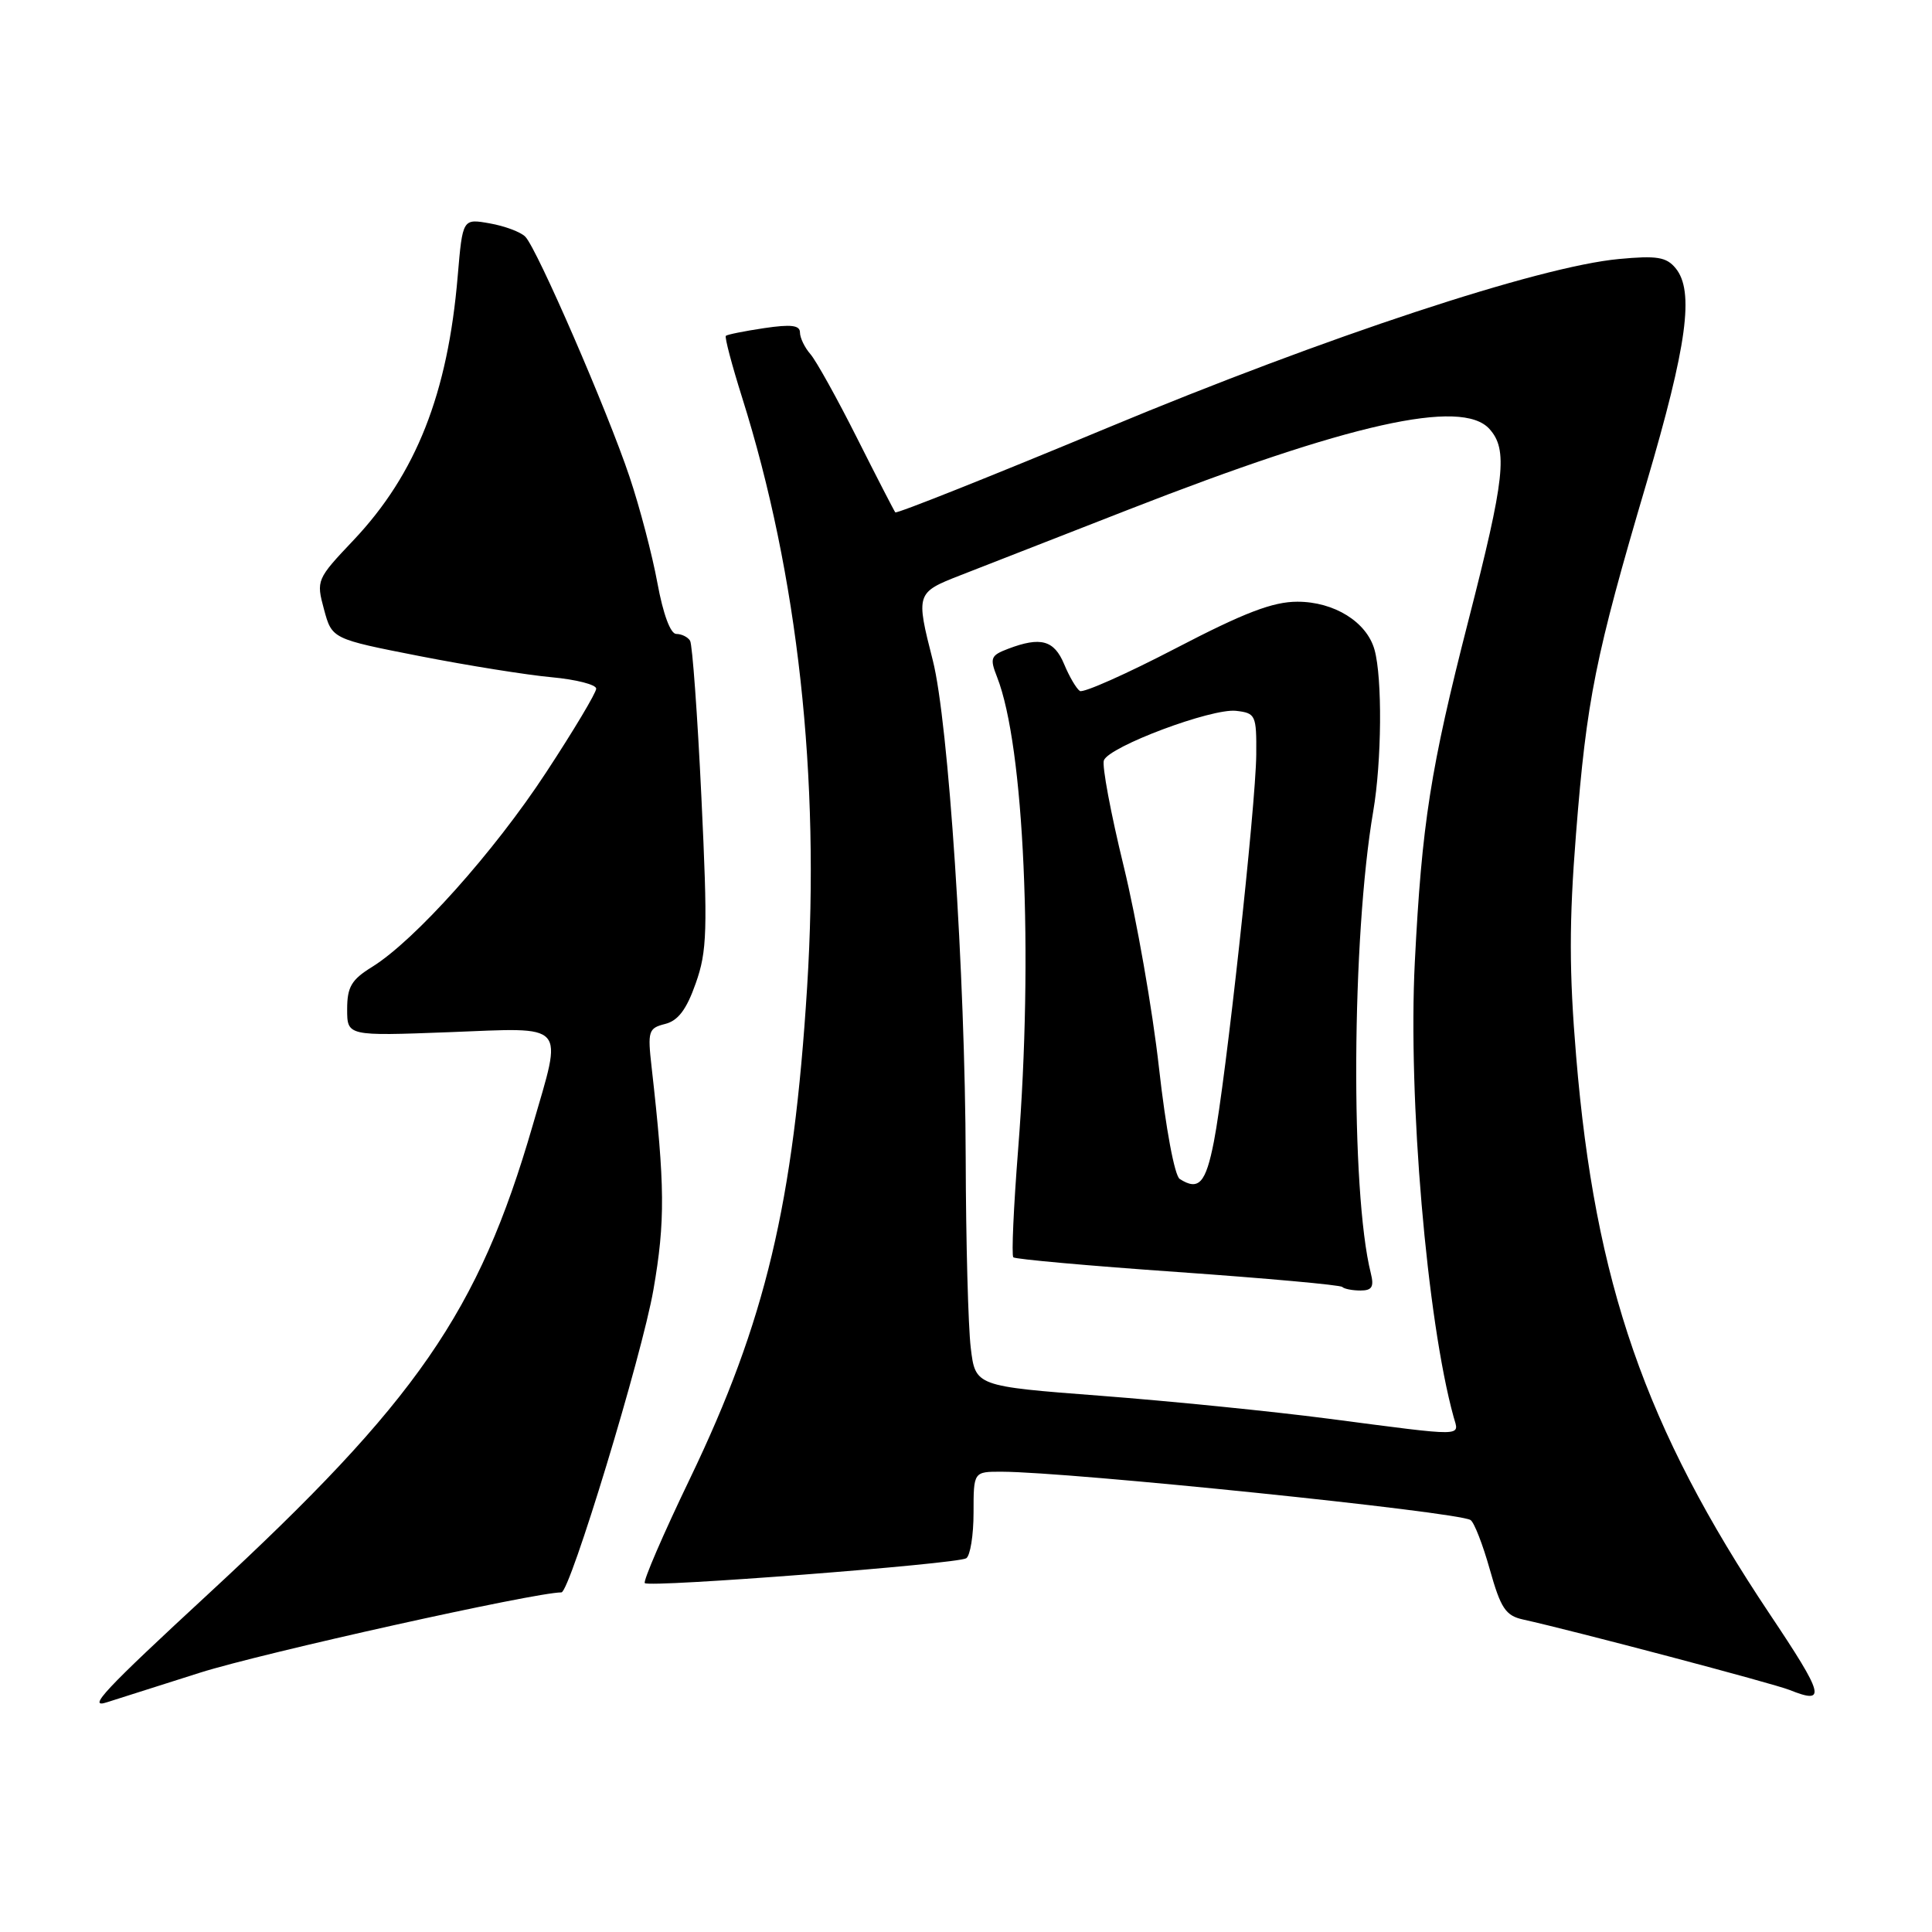 <?xml version="1.0" encoding="UTF-8" standalone="no"?>
<!DOCTYPE svg PUBLIC "-//W3C//DTD SVG 1.1//EN" "http://www.w3.org/Graphics/SVG/1.1/DTD/svg11.dtd" >
<svg xmlns="http://www.w3.org/2000/svg" xmlns:xlink="http://www.w3.org/1999/xlink" version="1.1" viewBox="0 0 256 256">
 <g >
 <path fill="currentColor"
d=" M 26.50 221.64 C 34.79 219.02 70.88 211.00 74.39 211.00 C 75.52 211.00 85.07 179.60 86.58 170.91 C 88.16 161.82 88.12 157.13 86.34 141.39 C 85.80 136.62 85.92 136.24 88.13 135.68 C 89.85 135.25 90.97 133.77 92.19 130.29 C 93.70 126.03 93.78 123.31 92.94 105.65 C 92.42 94.73 91.74 85.39 91.44 84.90 C 91.13 84.40 90.31 84.00 89.61 84.00 C 88.84 84.00 87.87 81.38 87.11 77.25 C 86.43 73.54 84.77 67.21 83.42 63.19 C 80.50 54.46 71.17 32.97 69.61 31.37 C 69.00 30.74 66.88 29.95 64.90 29.60 C 61.30 28.96 61.30 28.96 60.65 36.57 C 59.34 52.16 55.14 62.80 46.84 71.58 C 41.95 76.74 41.89 76.89 42.93 80.74 C 43.99 84.66 43.99 84.66 55.62 86.94 C 62.01 88.19 69.89 89.45 73.12 89.74 C 76.36 90.04 79.00 90.72 79.00 91.25 C 79.00 91.79 76.02 96.78 72.37 102.34 C 65.47 112.88 54.95 124.63 49.29 128.13 C 46.57 129.81 46.00 130.78 46.00 133.72 C 46.00 137.28 46.00 137.28 59.50 136.77 C 75.35 136.16 74.58 135.31 70.57 149.17 C 63.41 173.86 55.25 185.65 27.73 211.09 C 13.81 223.95 11.47 226.45 14.17 225.56 C 14.90 225.32 20.45 223.56 26.50 221.64 Z  M 234.47 213.83 C 217.99 189.16 211.35 170.03 208.85 139.99 C 207.91 128.73 207.91 122.12 208.83 110.49 C 210.24 92.66 211.37 87.02 218.17 64.00 C 223.56 45.72 224.53 38.56 222.02 35.53 C 220.80 34.05 219.53 33.85 214.52 34.32 C 203.93 35.30 175.73 44.61 146.72 56.70 C 131.44 63.06 118.80 68.10 118.63 67.89 C 118.46 67.67 116.17 63.23 113.54 58.00 C 110.91 52.77 108.14 47.79 107.38 46.92 C 106.62 46.05 106.00 44.76 106.00 44.06 C 106.00 43.09 104.82 42.95 101.25 43.48 C 98.64 43.87 96.35 44.33 96.18 44.50 C 96.00 44.67 96.97 48.34 98.33 52.66 C 105.73 76.14 108.69 102.96 106.95 130.77 C 105.15 159.48 101.43 175.10 91.43 195.91 C 87.88 203.28 85.19 209.52 85.44 209.77 C 86.06 210.39 126.80 207.24 128.03 206.48 C 128.56 206.15 129.00 203.43 129.00 200.44 C 129.00 195.00 129.00 195.00 132.75 195.01 C 141.79 195.04 193.09 200.32 194.85 201.41 C 195.33 201.70 196.48 204.66 197.41 207.97 C 198.85 213.09 199.50 214.08 201.80 214.59 C 208.61 216.10 235.02 223.08 237.13 223.93 C 242.05 225.90 241.74 224.70 234.47 213.83 Z  M 176.00 187.98 C 168.57 187.01 155.02 185.65 145.87 184.95 C 129.24 183.68 129.24 183.68 128.63 178.59 C 128.29 175.79 127.99 164.50 127.96 153.50 C 127.89 129.13 125.68 95.65 123.60 87.50 C 121.34 78.64 121.38 78.52 127.25 76.23 C 130.14 75.10 140.15 71.19 149.50 67.54 C 178.76 56.11 193.67 52.77 197.35 56.83 C 199.83 59.57 199.42 63.33 194.57 82.23 C 189.54 101.86 188.40 109.14 187.47 127.50 C 186.56 145.53 189.07 174.93 192.61 187.75 C 193.35 190.40 194.48 190.39 176.00 187.98 Z  M 181.64 168.71 C 178.93 157.90 179.10 124.22 181.96 107.50 C 183.09 100.89 183.18 89.85 182.13 86.09 C 181.10 82.41 176.79 79.73 171.91 79.73 C 168.66 79.73 164.89 81.17 155.80 85.90 C 149.27 89.30 143.55 91.84 143.09 91.56 C 142.64 91.27 141.70 89.68 141.01 88.02 C 139.68 84.82 137.90 84.33 133.58 85.97 C 131.26 86.85 131.13 87.20 132.12 89.72 C 135.71 98.87 136.94 126.45 134.91 152.27 C 134.31 159.90 134.02 166.35 134.27 166.60 C 134.51 166.85 144.32 167.73 156.05 168.55 C 167.78 169.38 177.60 170.26 177.86 170.53 C 178.12 170.79 179.21 171.00 180.28 171.00 C 181.80 171.00 182.09 170.51 181.64 168.71 Z  M 156.32 156.22 C 155.64 155.79 154.47 149.50 153.57 141.48 C 152.71 133.79 150.60 121.77 148.89 114.76 C 147.18 107.76 146.00 101.45 146.27 100.75 C 146.97 98.91 160.57 93.82 163.79 94.19 C 166.38 94.49 166.50 94.75 166.46 100.00 C 166.40 106.73 162.40 143.33 160.85 151.25 C 159.77 156.80 158.83 157.82 156.32 156.22 Z "/>
</g>
</svg>